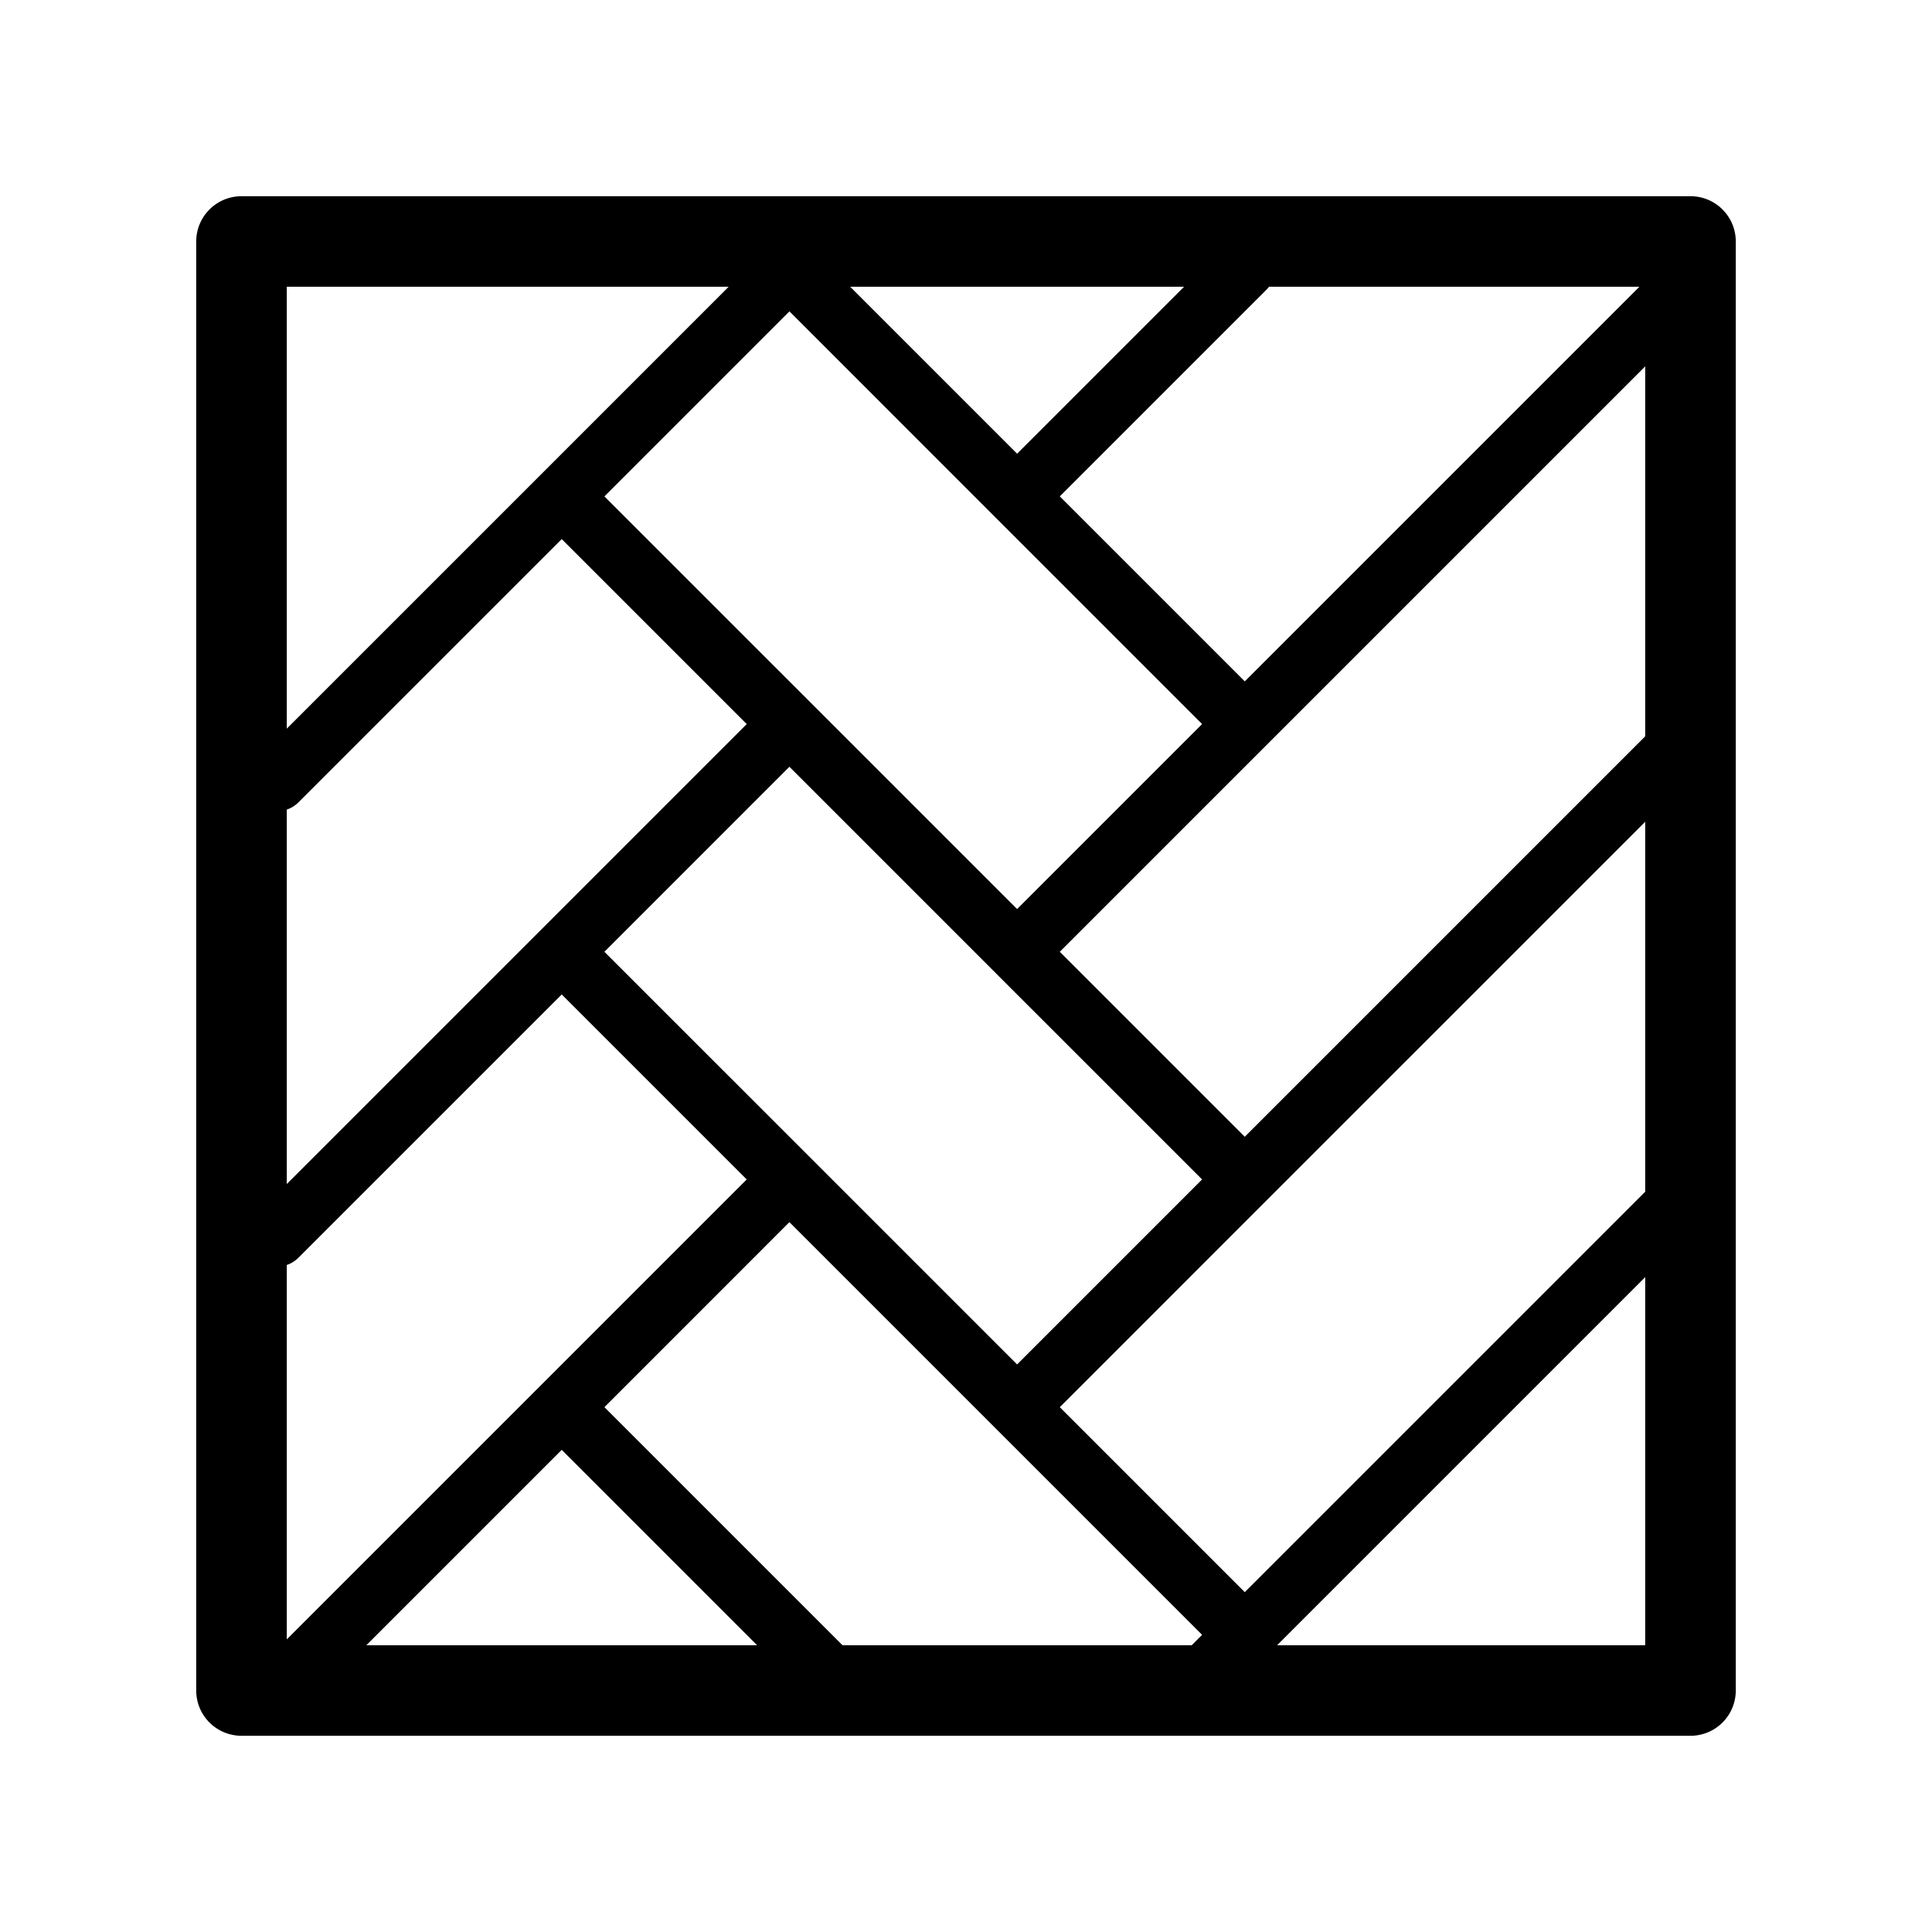 <svg xmlns="http://www.w3.org/2000/svg" viewBox="0 0 64 64"><path fill-rule="evenodd" d="M8 6.5A1.5 1.5 0 006.5 8v48A1.5 1.5 0 008 57.5h48a1.5 1.5 0 001.5-1.5V8A1.5 1.5 0 0056 6.5H8zm1.5 17.637V9.5h14.637l-6.236 6.237-8.401 8.4zm0 2.682v12.403l8.4-8.4 6.836-6.836-6.128-6.128-8.721 8.72a.995.995 0 01-.387.241zm0 15.085v12.403l8.4-8.4.002-.002 6.834-6.834-6.128-6.128-8.721 8.72a.997.997 0 01-.387.241zM12.136 54.5H25.08l-6.472-6.472-6.472 6.472zm15.772 0h11.57l.343-.344-6.835-6.835-6.836-6.836-6.128 6.129 7.886 7.886zm14.398 0H54.5V42.306L42.306 54.5zM54.5 39.477V27.221L41.942 39.778l-6.835 6.836 6.128 6.128L54.5 39.477zm0-15.085V12.136L41.943 24.693l-.001.001-6.835 6.835 6.128 6.128L54.5 24.392zM54.307 9.5h-12.27a.966.966 0 01-.095.108l-6.835 6.835 6.128 6.129L54.307 9.5zm-15.085 0H28.164l5.529 5.53 5.53-5.53zm-19.2 6.944l6.129-6.13 6.814 6.816a.79.79 0 00.041.041l6.815 6.815-6.128 6.128-6.834-6.834h-.002v-.002l-6.835-6.834zM26.15 25.4l6.835 6.835.001.002 6.835 6.834-6.128 6.128-6.834-6.834-.002-.001-.001-.002-6.834-6.833L26.15 25.4z"/></svg>